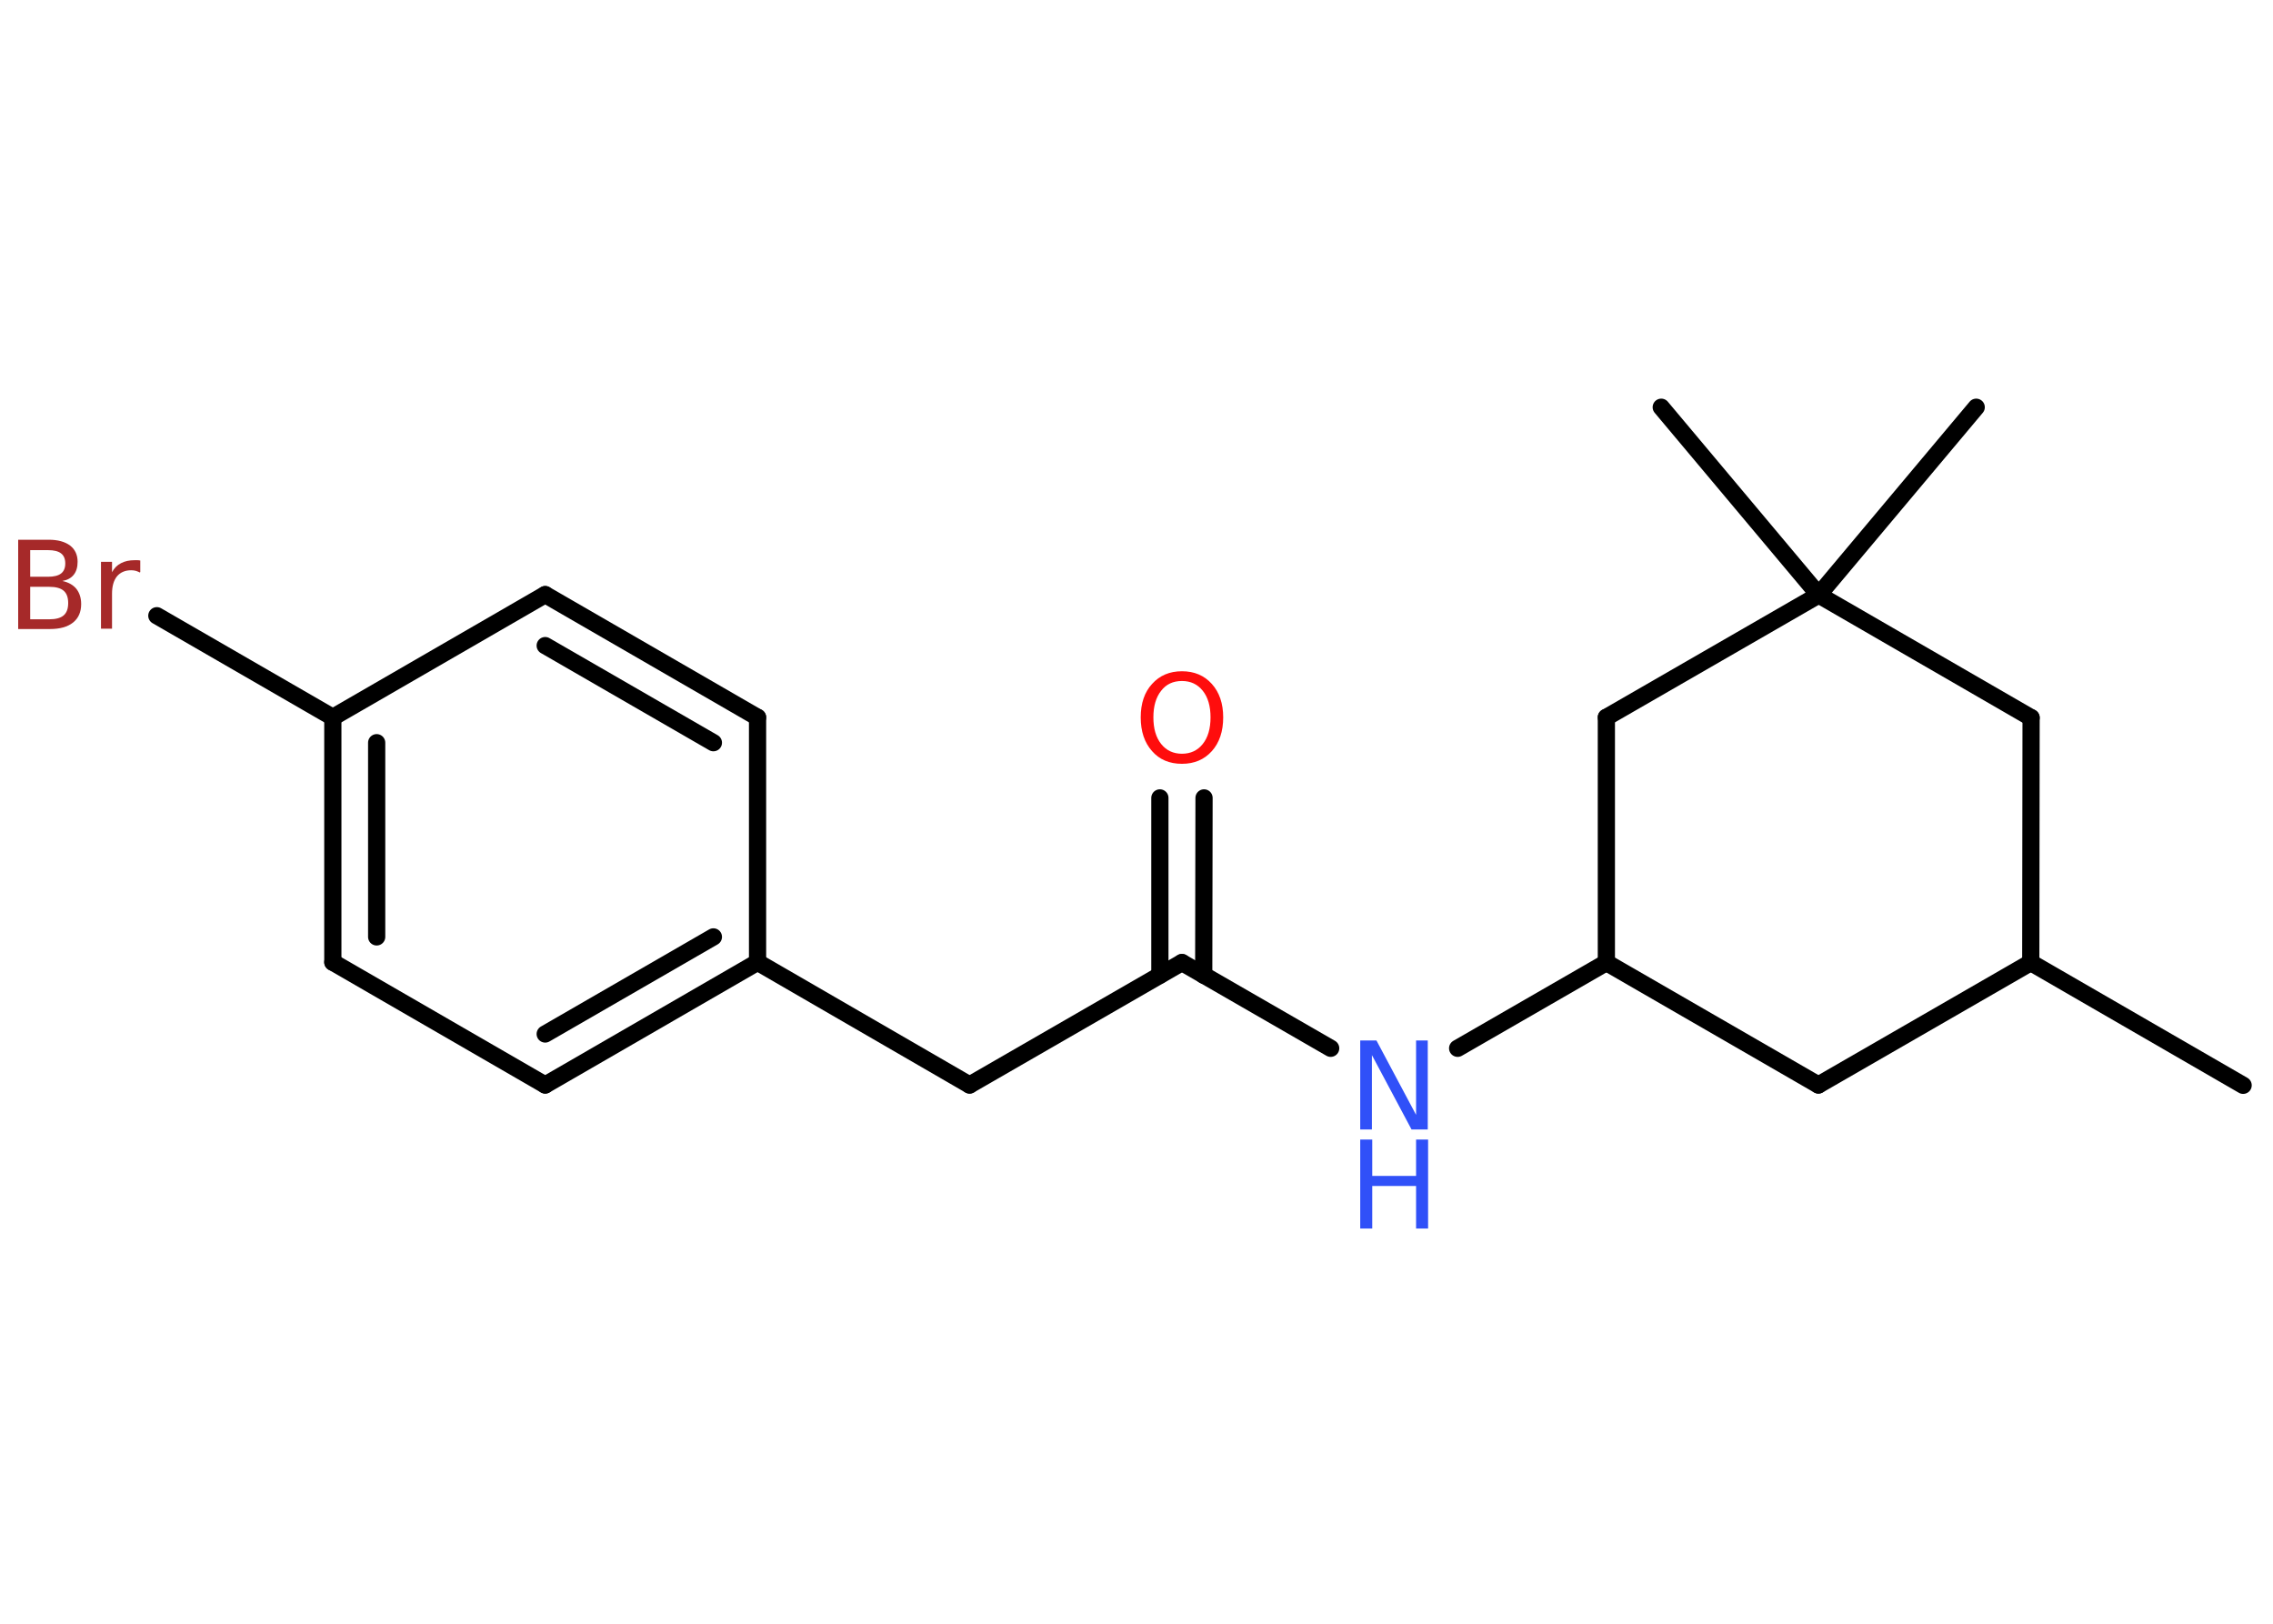 <?xml version='1.0' encoding='UTF-8'?>
<!DOCTYPE svg PUBLIC "-//W3C//DTD SVG 1.1//EN" "http://www.w3.org/Graphics/SVG/1.1/DTD/svg11.dtd">
<svg version='1.2' xmlns='http://www.w3.org/2000/svg' xmlns:xlink='http://www.w3.org/1999/xlink' width='70.0mm' height='50.0mm' viewBox='0 0 70.0 50.0'>
  <desc>Generated by the Chemistry Development Kit (http://github.com/cdk)</desc>
  <g stroke-linecap='round' stroke-linejoin='round' stroke='#000000' stroke-width='.53' fill='#3050F8'>
    <rect x='.0' y='.0' width='70.0' height='50.0' fill='#FFFFFF' stroke='none'/>
    <g id='mol1' class='mol'>
      <line id='mol1bnd1' class='bond' x1='69.08' y1='33.42' x2='62.54' y2='29.64'/>
      <line id='mol1bnd2' class='bond' x1='62.54' y1='29.64' x2='56.0' y2='33.41'/>
      <line id='mol1bnd3' class='bond' x1='56.0' y1='33.41' x2='49.47' y2='29.64'/>
      <line id='mol1bnd4' class='bond' x1='49.47' y1='29.64' x2='44.89' y2='32.28'/>
      <line id='mol1bnd5' class='bond' x1='40.98' y1='32.28' x2='36.4' y2='29.64'/>
      <g id='mol1bnd6' class='bond'>
        <line x1='35.72' y1='30.03' x2='35.72' y2='24.57'/>
        <line x1='37.07' y1='30.03' x2='37.08' y2='24.57'/>
      </g>
      <line id='mol1bnd7' class='bond' x1='36.4' y1='29.64' x2='29.86' y2='33.41'/>
      <line id='mol1bnd8' class='bond' x1='29.86' y1='33.41' x2='23.33' y2='29.63'/>
      <g id='mol1bnd9' class='bond'>
        <line x1='16.79' y1='33.41' x2='23.33' y2='29.63'/>
        <line x1='16.79' y1='31.84' x2='21.97' y2='28.85'/>
      </g>
      <line id='mol1bnd10' class='bond' x1='16.79' y1='33.41' x2='10.25' y2='29.63'/>
      <g id='mol1bnd11' class='bond'>
        <line x1='10.25' y1='22.09' x2='10.25' y2='29.63'/>
        <line x1='11.6' y1='22.87' x2='11.6' y2='28.85'/>
      </g>
      <line id='mol1bnd12' class='bond' x1='10.25' y1='22.09' x2='4.83' y2='18.96'/>
      <line id='mol1bnd13' class='bond' x1='10.25' y1='22.09' x2='16.79' y2='18.31'/>
      <g id='mol1bnd14' class='bond'>
        <line x1='23.33' y1='22.09' x2='16.79' y2='18.31'/>
        <line x1='21.97' y1='22.87' x2='16.79' y2='19.88'/>
      </g>
      <line id='mol1bnd15' class='bond' x1='23.33' y1='29.63' x2='23.33' y2='22.09'/>
      <line id='mol1bnd16' class='bond' x1='49.47' y1='29.64' x2='49.47' y2='22.09'/>
      <line id='mol1bnd17' class='bond' x1='49.47' y1='22.09' x2='56.01' y2='18.32'/>
      <line id='mol1bnd18' class='bond' x1='56.01' y1='18.32' x2='60.86' y2='12.54'/>
      <line id='mol1bnd19' class='bond' x1='56.01' y1='18.32' x2='51.16' y2='12.54'/>
      <line id='mol1bnd20' class='bond' x1='56.01' y1='18.32' x2='62.55' y2='22.1'/>
      <line id='mol1bnd21' class='bond' x1='62.54' y1='29.64' x2='62.55' y2='22.1'/>
      <g id='mol1atm5' class='atom'>
        <path d='M41.89 32.04h.5l1.22 2.29v-2.29h.36v2.74h-.5l-1.22 -2.29v2.29h-.36v-2.74z' stroke='none'/>
        <path d='M41.89 35.09h.37v1.12h1.35v-1.12h.37v2.74h-.37v-1.31h-1.35v1.31h-.37v-2.74z' stroke='none'/>
      </g>
      <path id='mol1atm7' class='atom' d='M36.4 20.97q-.41 .0 -.64 .3q-.24 .3 -.24 .82q.0 .52 .24 .82q.24 .3 .64 .3q.4 .0 .64 -.3q.24 -.3 .24 -.82q.0 -.52 -.24 -.82q-.24 -.3 -.64 -.3zM36.4 20.67q.57 .0 .92 .39q.35 .39 .35 1.03q.0 .65 -.35 1.04q-.35 .39 -.92 .39q-.58 .0 -.92 -.39q-.35 -.39 -.35 -1.04q.0 -.65 .35 -1.03q.35 -.39 .92 -.39z' stroke='none' fill='#FF0D0D'/>
      <path id='mol1atm13' class='atom' d='M.93 18.06v1.01h.59q.3 .0 .44 -.12q.14 -.12 .14 -.38q.0 -.26 -.14 -.38q-.14 -.12 -.44 -.12h-.59zM.93 16.93v.83h.55q.27 .0 .4 -.1q.13 -.1 .13 -.31q.0 -.21 -.13 -.31q-.13 -.1 -.4 -.1h-.55zM.56 16.62h.94q.42 .0 .66 .18q.23 .18 .23 .5q.0 .25 -.12 .4q-.12 .15 -.35 .19q.28 .06 .43 .24q.15 .19 .15 .47q.0 .37 -.25 .57q-.25 .2 -.71 .2h-.98v-2.74zM4.31 17.63q-.06 -.03 -.12 -.05q-.07 -.02 -.15 -.02q-.28 .0 -.44 .19q-.15 .19 -.15 .53v1.08h-.34v-2.06h.34v.32q.1 -.19 .28 -.28q.17 -.09 .42 -.09q.04 .0 .08 .0q.04 .0 .09 .01v.35z' stroke='none' fill='#A62929'/>
    </g>
  </g>
</svg>

